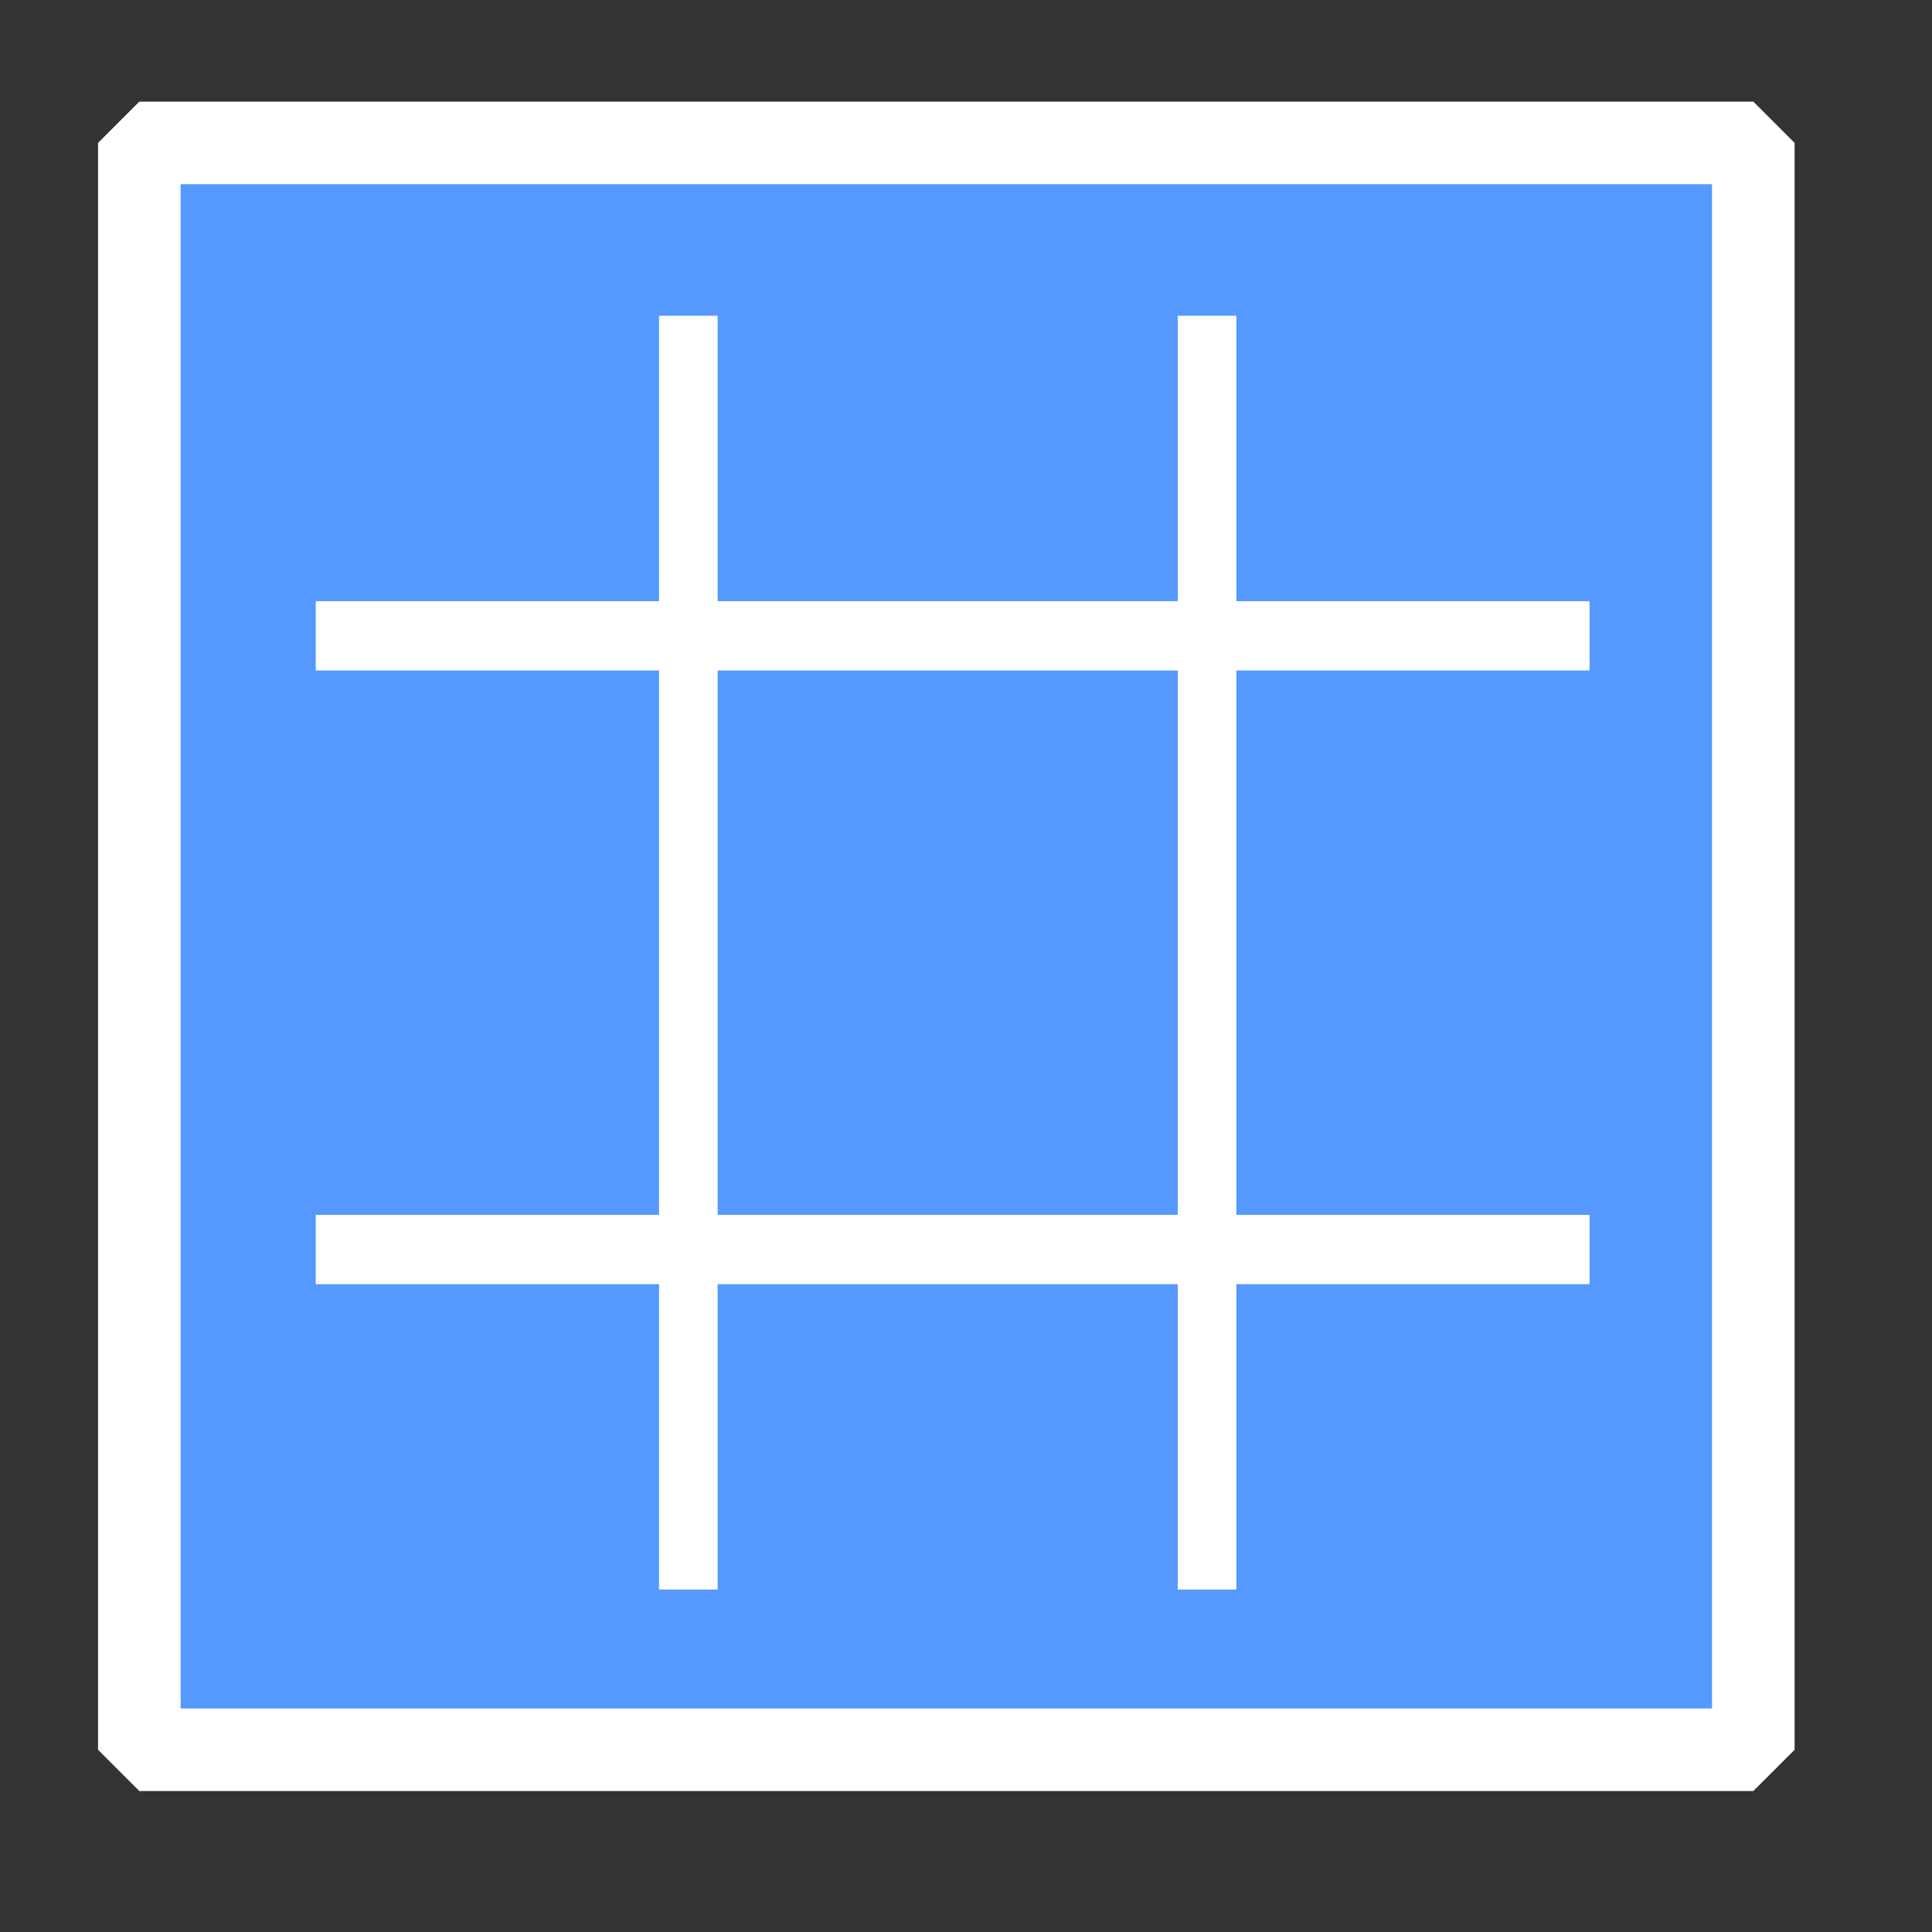 <?xml version="1.0" encoding="UTF-8" standalone="no"?>
<svg
   xmlns:dc="http://purl.org/dc/elements/1.1/"
   xmlns:cc="http://creativecommons.org/ns#"
   xmlns:rdf="http://www.w3.org/1999/02/22-rdf-syntax-ns#"
   xmlns:svg="http://www.w3.org/2000/svg"
   xmlns="http://www.w3.org/2000/svg"
   xmlns:sodipodi="http://sodipodi.sourceforge.net/DTD/sodipodi-0.dtd"
   xmlns:inkscape="http://www.inkscape.org/namespaces/inkscape"
   sodipodi:docname="theme-blue.svg"
   inkscape:version="1.0 (4035a4fb49, 2020-05-01)"
   id="svg1121"
   version="1.1"
   viewBox="0 0 12.965 12.965"
   height="49"
   width="49">
  <rect x="0" y="0" width="12.965" height="12.965" fill="#333333" stroke="none"/>
  <defs
     id="defs1115" />
  <sodipodi:namedview
     inkscape:window-maximized="1"
     inkscape:window-y="-11"
     inkscape:window-x="-11"
     inkscape:window-height="2066"
     inkscape:window-width="3840"
     showgrid="false"
     inkscape:document-rotation="0"
     inkscape:current-layer="layer1"
     inkscape:document-units="mm"
     inkscape:cy="41.41415"
     inkscape:cx="53.003829"
     inkscape:zoom="11.2"
     inkscape:pageshadow="2"
     inkscape:pageopacity="0.0"
     borderopacity="1.0"
     bordercolor="#666666"
     pagecolor="#ffffff"
     id="base"
     units="px" />
  <g
     transform="translate(-71.257,-128.705)"
     id="layer1"
     inkscape:groupmode="layer"
     inkscape:label="Laag 1">
    <rect
       y="129.664"
       x="72.192"
       height="10.783"
       width="10.831"
       id="rect891-19-5"
       style="fill:#5599ff;stroke:#ffffff;stroke-width:0.554;stroke-linecap:square;stroke-linejoin:bevel;stroke-miterlimit:4;stroke-dasharray:none;stop-color:#000000" />
    <g
       id="g2188"
       transform="matrix(0.983,0,0,1.163,2.284,-21.735)"
       style="stroke:#ffffff">
      <path
         id="path2133"
         d="m 74.865,131.177 v 7.35"
         style="fill:none;stroke:#ffffff;stroke-width:0.4;stroke-linecap:butt;stroke-linejoin:miter;stroke-miterlimit:4;stroke-dasharray:none;stroke-opacity:1" />
      <path
         id="path2133-3-2"
         d="m 78.406,131.177 v 7.35"
         style="fill:none;stroke:#ffffff;stroke-width:0.4;stroke-linecap:butt;stroke-linejoin:miter;stroke-miterlimit:4;stroke-dasharray:none;stroke-opacity:1" />
    </g>
    <g
       transform="matrix(0,-1.163,1.163,0,-79.183,224.158)"
       id="g2188-4"
       style="stroke:#ffffff">
      <path
         style="fill:none;stroke:#ffffff;stroke-width:0.4;stroke-linecap:butt;stroke-linejoin:miter;stroke-miterlimit:4;stroke-dasharray:none;stroke-opacity:1"
         d="m 74.865,131.177 v 7.35"
         id="path2133-1" />
      <path
         style="fill:none;stroke:#ffffff;stroke-width:0.4;stroke-linecap:butt;stroke-linejoin:miter;stroke-miterlimit:4;stroke-dasharray:none;stroke-opacity:1"
         d="m 78.406,131.177 v 7.35"
         id="path2133-3-2-1" />
    </g>
  </g>
</svg>
